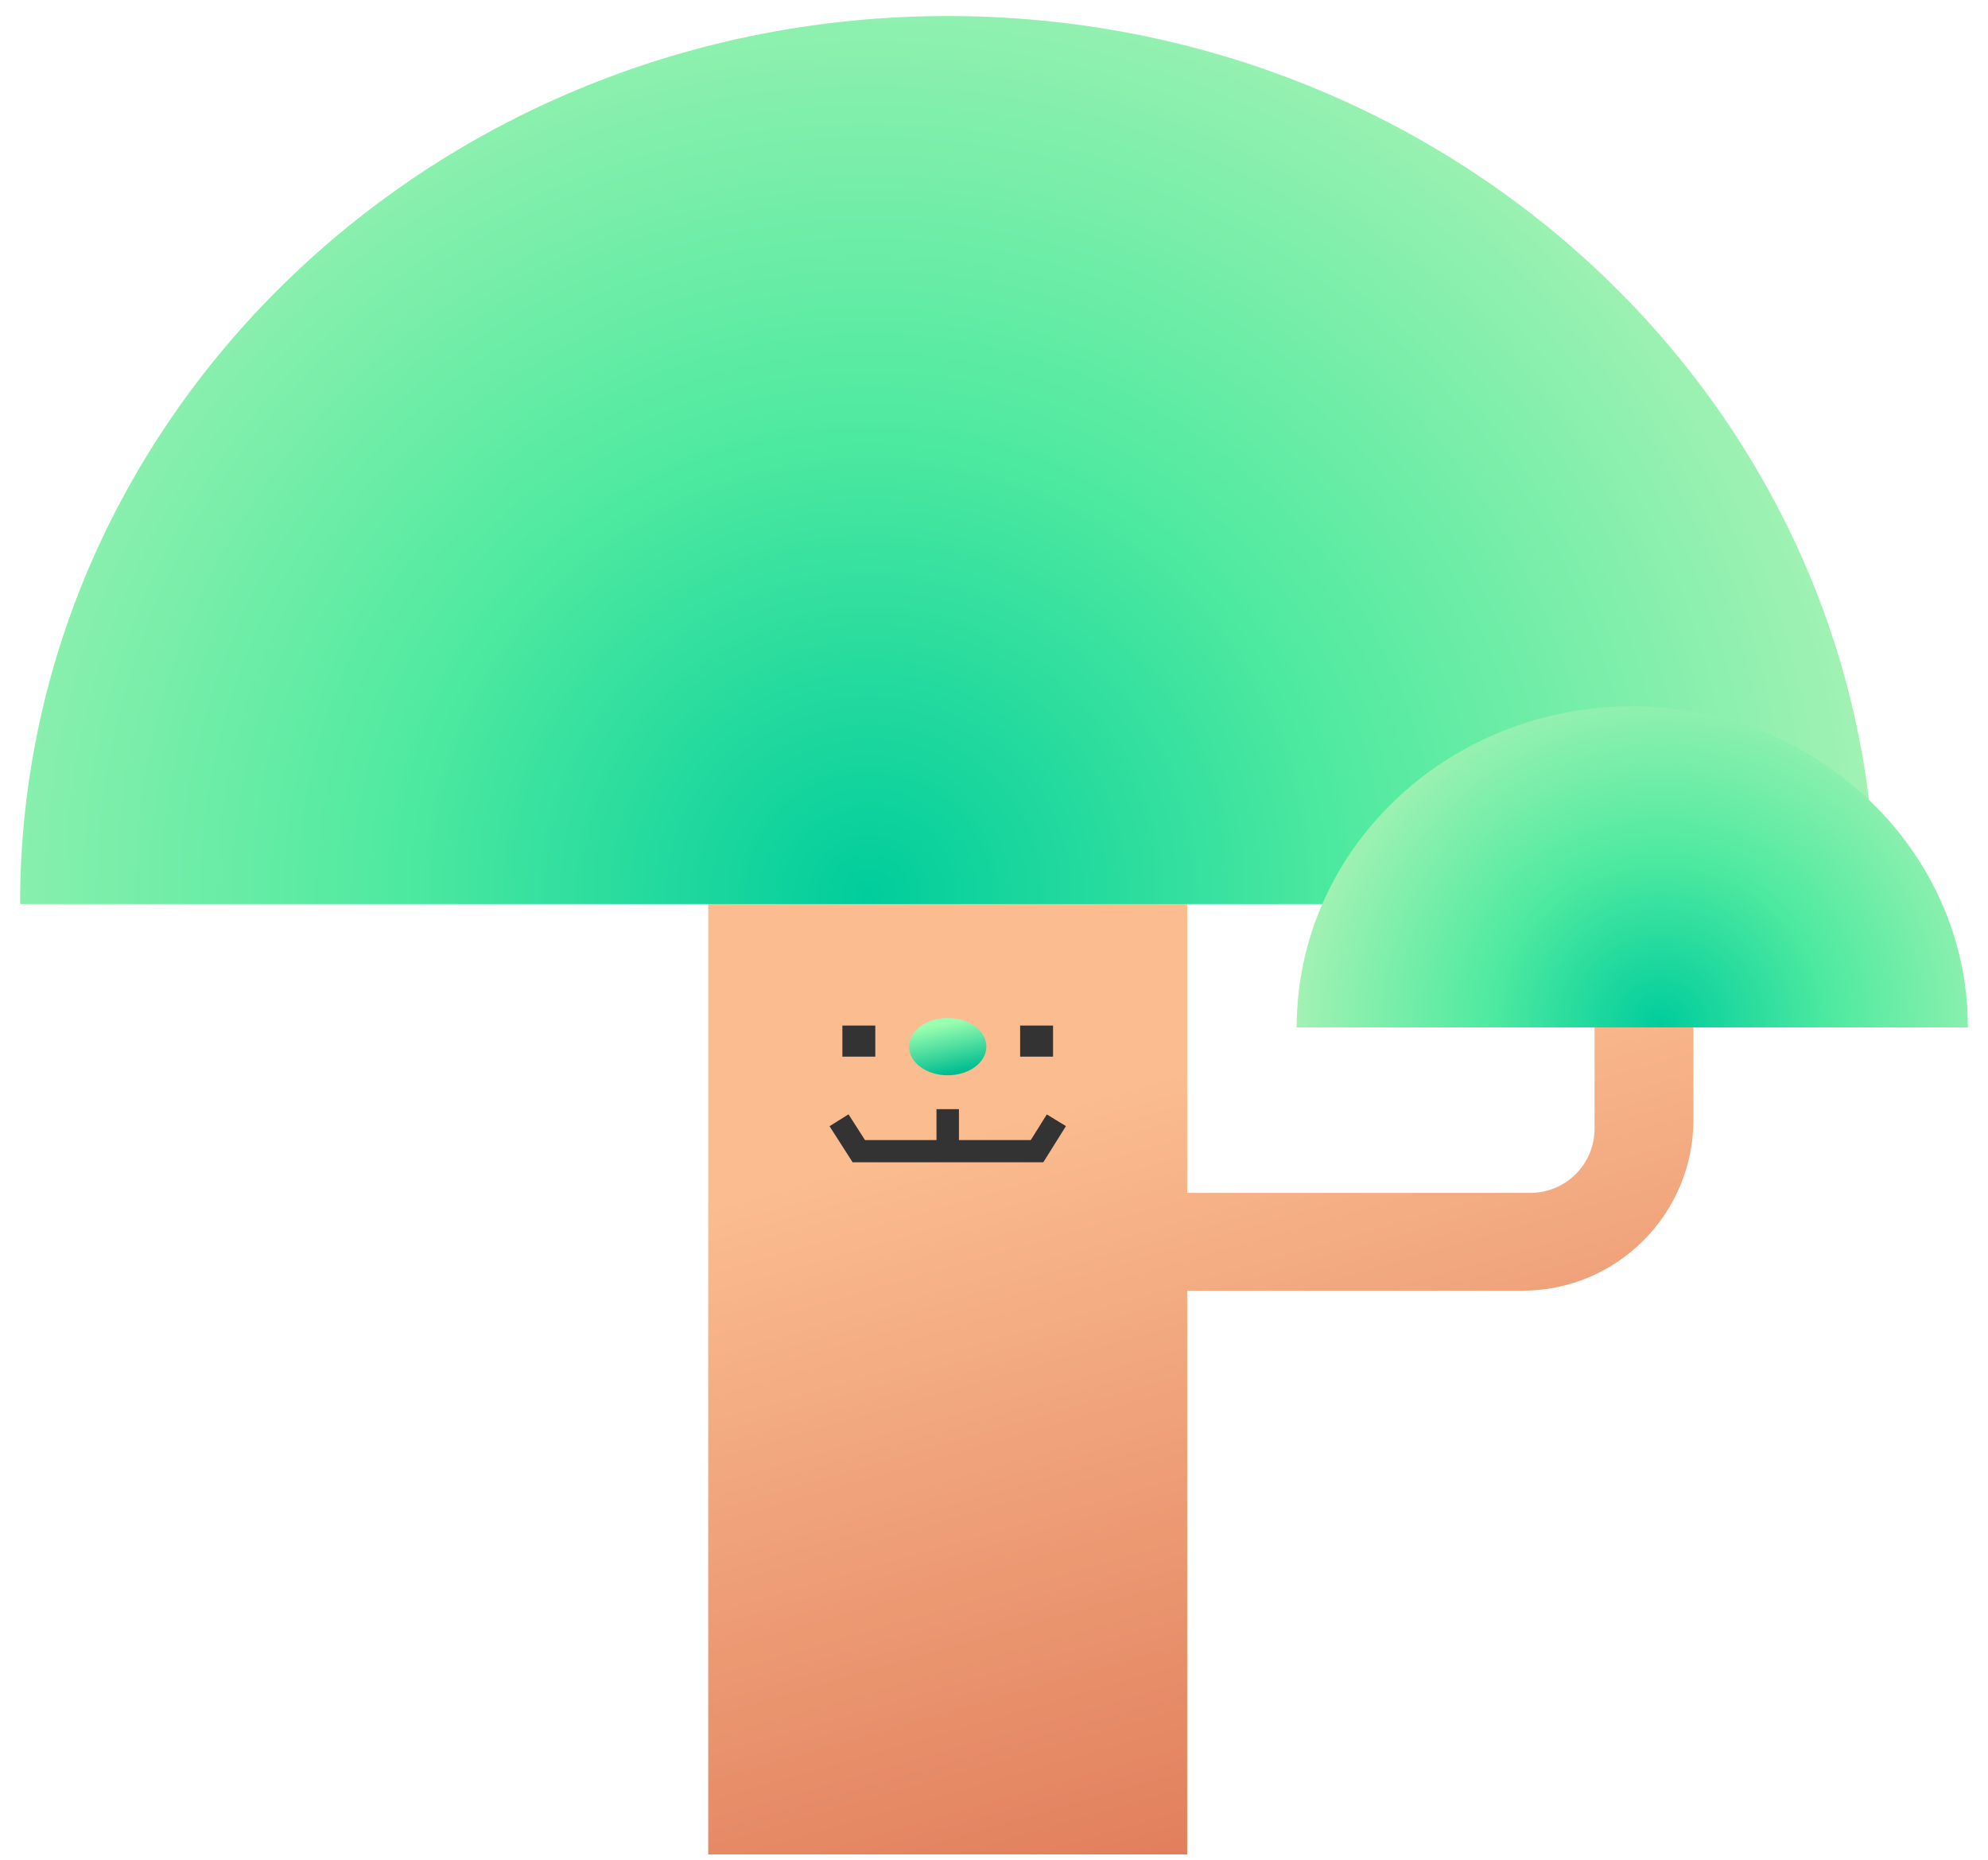 <svg width="93" height="87" viewBox="0 0 93 87" fill="none" xmlns="http://www.w3.org/2000/svg">
<path fill-rule="evenodd" clip-rule="evenodd" d="M33.131 40.638H55.537V55.802H71.593C73.25 55.802 74.593 54.459 74.593 52.802V47.651H79.221V52.378C79.221 56.796 75.639 60.378 71.221 60.378H55.537V86.75H33.131V40.638Z" fill="url(#paint0_linear_1290_53348)"/>
<path d="M44.336 0.75C20.37 0.75 0.94 19.348 0.94 42.292H87.727C87.727 19.348 68.297 0.75 44.336 0.75Z" fill="url(#paint1_radial_1290_53348)"/>
<path d="M44.334 50.302C45.333 50.302 46.142 49.702 46.142 48.962C46.142 48.221 45.333 47.621 44.334 47.621C43.336 47.621 42.526 48.221 42.526 48.962C42.526 49.702 43.336 50.302 44.334 50.302Z" fill="url(#paint2_linear_1290_53348)"/>
<path fill-rule="evenodd" clip-rule="evenodd" d="M39.407 49.43V47.975H40.947V49.43H39.407Z" fill="#333333"/>
<path fill-rule="evenodd" clip-rule="evenodd" d="M47.723 49.43V47.975H49.262V49.43H47.723Z" fill="#333333"/>
<path fill-rule="evenodd" clip-rule="evenodd" d="M38.806 52.684L39.694 52.128L40.465 53.333H48.22L48.971 52.133L49.865 52.679L48.806 54.372H39.887L38.806 52.684Z" fill="#333333"/>
<path fill-rule="evenodd" clip-rule="evenodd" d="M44.86 51.886V54.281H43.809V51.886H44.86Z" fill="#333333"/>
<path d="M76.352 33.041C67.686 33.041 60.659 39.765 60.659 48.062H92.06C92.06 39.765 85.013 33.041 76.352 33.041Z" fill="url(#paint3_radial_1290_53348)"/>
<defs>
<linearGradient id="paint0_linear_1290_53348" x1="29.04" y1="50.283" x2="42.077" y2="95.437" gradientUnits="userSpaceOnUse">
<stop offset="0.141" stop-color="#FBBD90"/>
<stop offset="1" stop-color="#DE7756"/>
</linearGradient>
<radialGradient id="paint1_radial_1290_53348" cx="0" cy="0" r="1" gradientUnits="userSpaceOnUse" gradientTransform="translate(40.672 41.878) rotate(180) scale(47.5 46.984)">
<stop stop-color="#00CD9C"/>
<stop offset="0.474" stop-color="#50EAA0"/>
<stop offset="1" stop-color="#A3F2B4"/>
</radialGradient>
<linearGradient id="paint2_linear_1290_53348" x1="43.598" y1="47.99" x2="44.093" y2="50.3" gradientUnits="userSpaceOnUse">
<stop stop-color="#9AFFB0"/>
<stop offset="1" stop-color="#00BD90"/>
</linearGradient>
<radialGradient id="paint3_radial_1290_53348" cx="0" cy="0" r="1" gradientUnits="userSpaceOnUse" gradientTransform="translate(77.684 47.913) scale(17.186 16.99)">
<stop stop-color="#00CD9C"/>
<stop offset="0.474" stop-color="#50EAA0"/>
<stop offset="1" stop-color="#A3F2B4"/>
</radialGradient>
</defs>
</svg>
